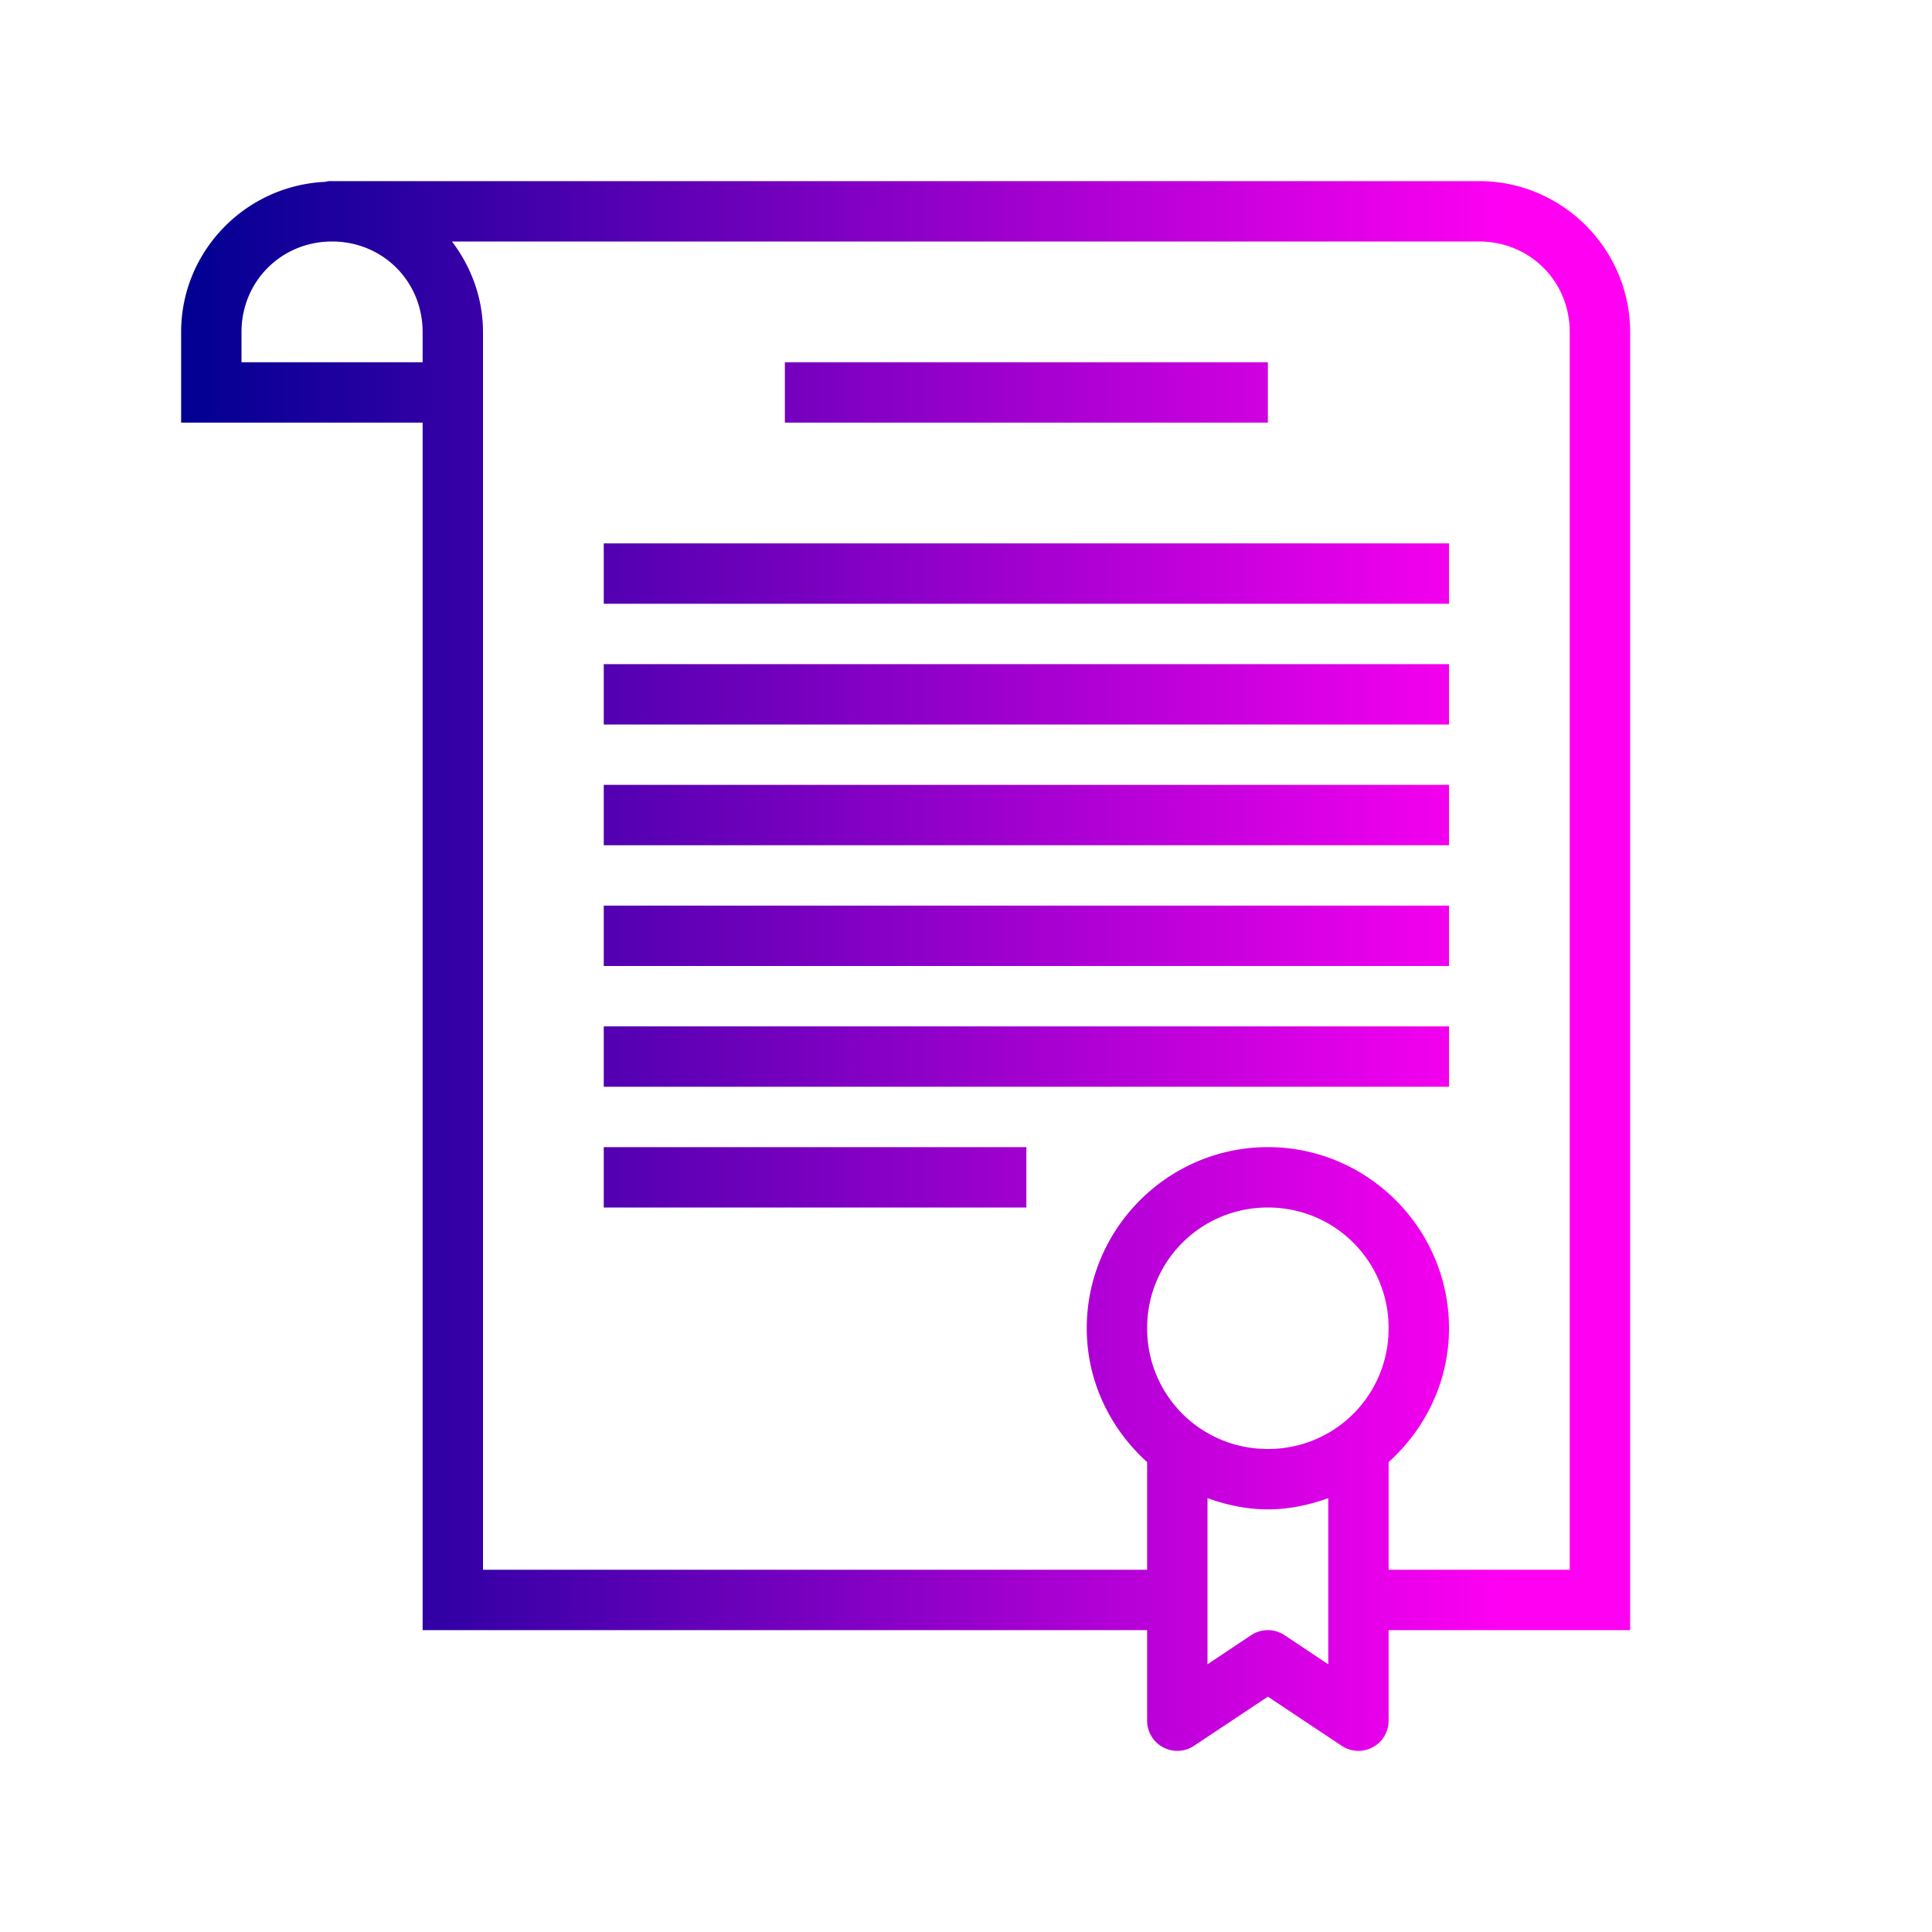 <svg xmlns="http://www.w3.org/2000/svg" xmlns:xlink="http://www.w3.org/1999/xlink" width="32" height="32" viewBox="0 0 32 32"><defs><linearGradient id="a"><stop offset="0" stop-color="#000092"/><stop offset="1" stop-color="#ff00f3"/></linearGradient><linearGradient id="b" x1="3" x2="25" y1="16" y2="16" gradientUnits="userSpaceOnUse" xlink:href="#a"/></defs><path fill="url(#b)" d="M 5.449 3 A 0.5 0.5 0 0 0 5.385 3.012 C 4.063 3.074 3 4.163 3 5.5 L 3 6 L 3 7 L 7 7 L 7 27 L 12.25 27 L 19 27 L 19 28.5 A 0.5 0.5 0 0 0 19.777 28.916 L 21 28.102 L 22.223 28.916 A 0.5 0.5 0 0 0 23 28.5 L 23 27 L 27 27 L 27 5.533 A 0.5 0.5 0 0 0 27 5.5 C 27 4.124 25.876 3 24.5 3 L 5.5 3 A 0.5 0.5 0 0 0 5.449 3 z M 5.5 4 C 6.34 4 7 4.66 7 5.5 L 7 6 L 4 6 L 4 5.5 C 4 4.66 4.66 4 5.5 4 z M 7.486 4 L 24.5 4 C 25.34 4 26 4.66 26 5.5 L 26 26 L 23 26 L 23 24.217 C 23.609 23.667 24 22.881 24 22 C 24 20.349 22.651 19 21 19 C 19.349 19 18 20.349 18 22 C 18 22.881 18.391 23.667 19 24.217 L 19 26 L 12.25 26 L 8 26 L 8 6 L 8 5.5 C 8 4.936 7.804 4.419 7.486 4 z M 13 6 L 13 7 L 21 7 L 21 6 L 13 6 z M 10 9 L 10 10 L 24 10 L 24 9 L 10 9 z M 10 11 L 10 12 L 24 12 L 24 11 L 10 11 z M 10 13 L 10 14 L 24 14 L 24 13 L 10 13 z M 10 15 L 10 16 L 24 16 L 24 15 L 10 15 z M 10 17 L 10 18 L 24 18 L 24 17 L 10 17 z M 10 19 L 10 20 L 17 20 L 17 19 L 10 19 z M 21 20 C 22.11 20 23 20.89 23 22 C 23 23.11 22.11 24 21 24 C 19.89 24 19 23.11 19 22 C 19 20.89 19.89 20 21 20 z M 20 24.814 C 20.314 24.927 20.648 25 21 25 C 21.352 25 21.686 24.927 22 24.814 L 22 27.566 L 21.277 27.084 A 0.5 0.5 0 0 0 20.723 27.084 L 20 27.566 L 20 24.814 z " color="#000" font-family="sans-serif" font-weight="400" overflow="visible" style="line-height:normal;text-indent:0;text-align:start;text-decoration-line:none;text-decoration-style:solid;text-decoration-color:#000;text-transform:none;block-progression:tb;isolation:auto;mix-blend-mode:normal"/></svg>